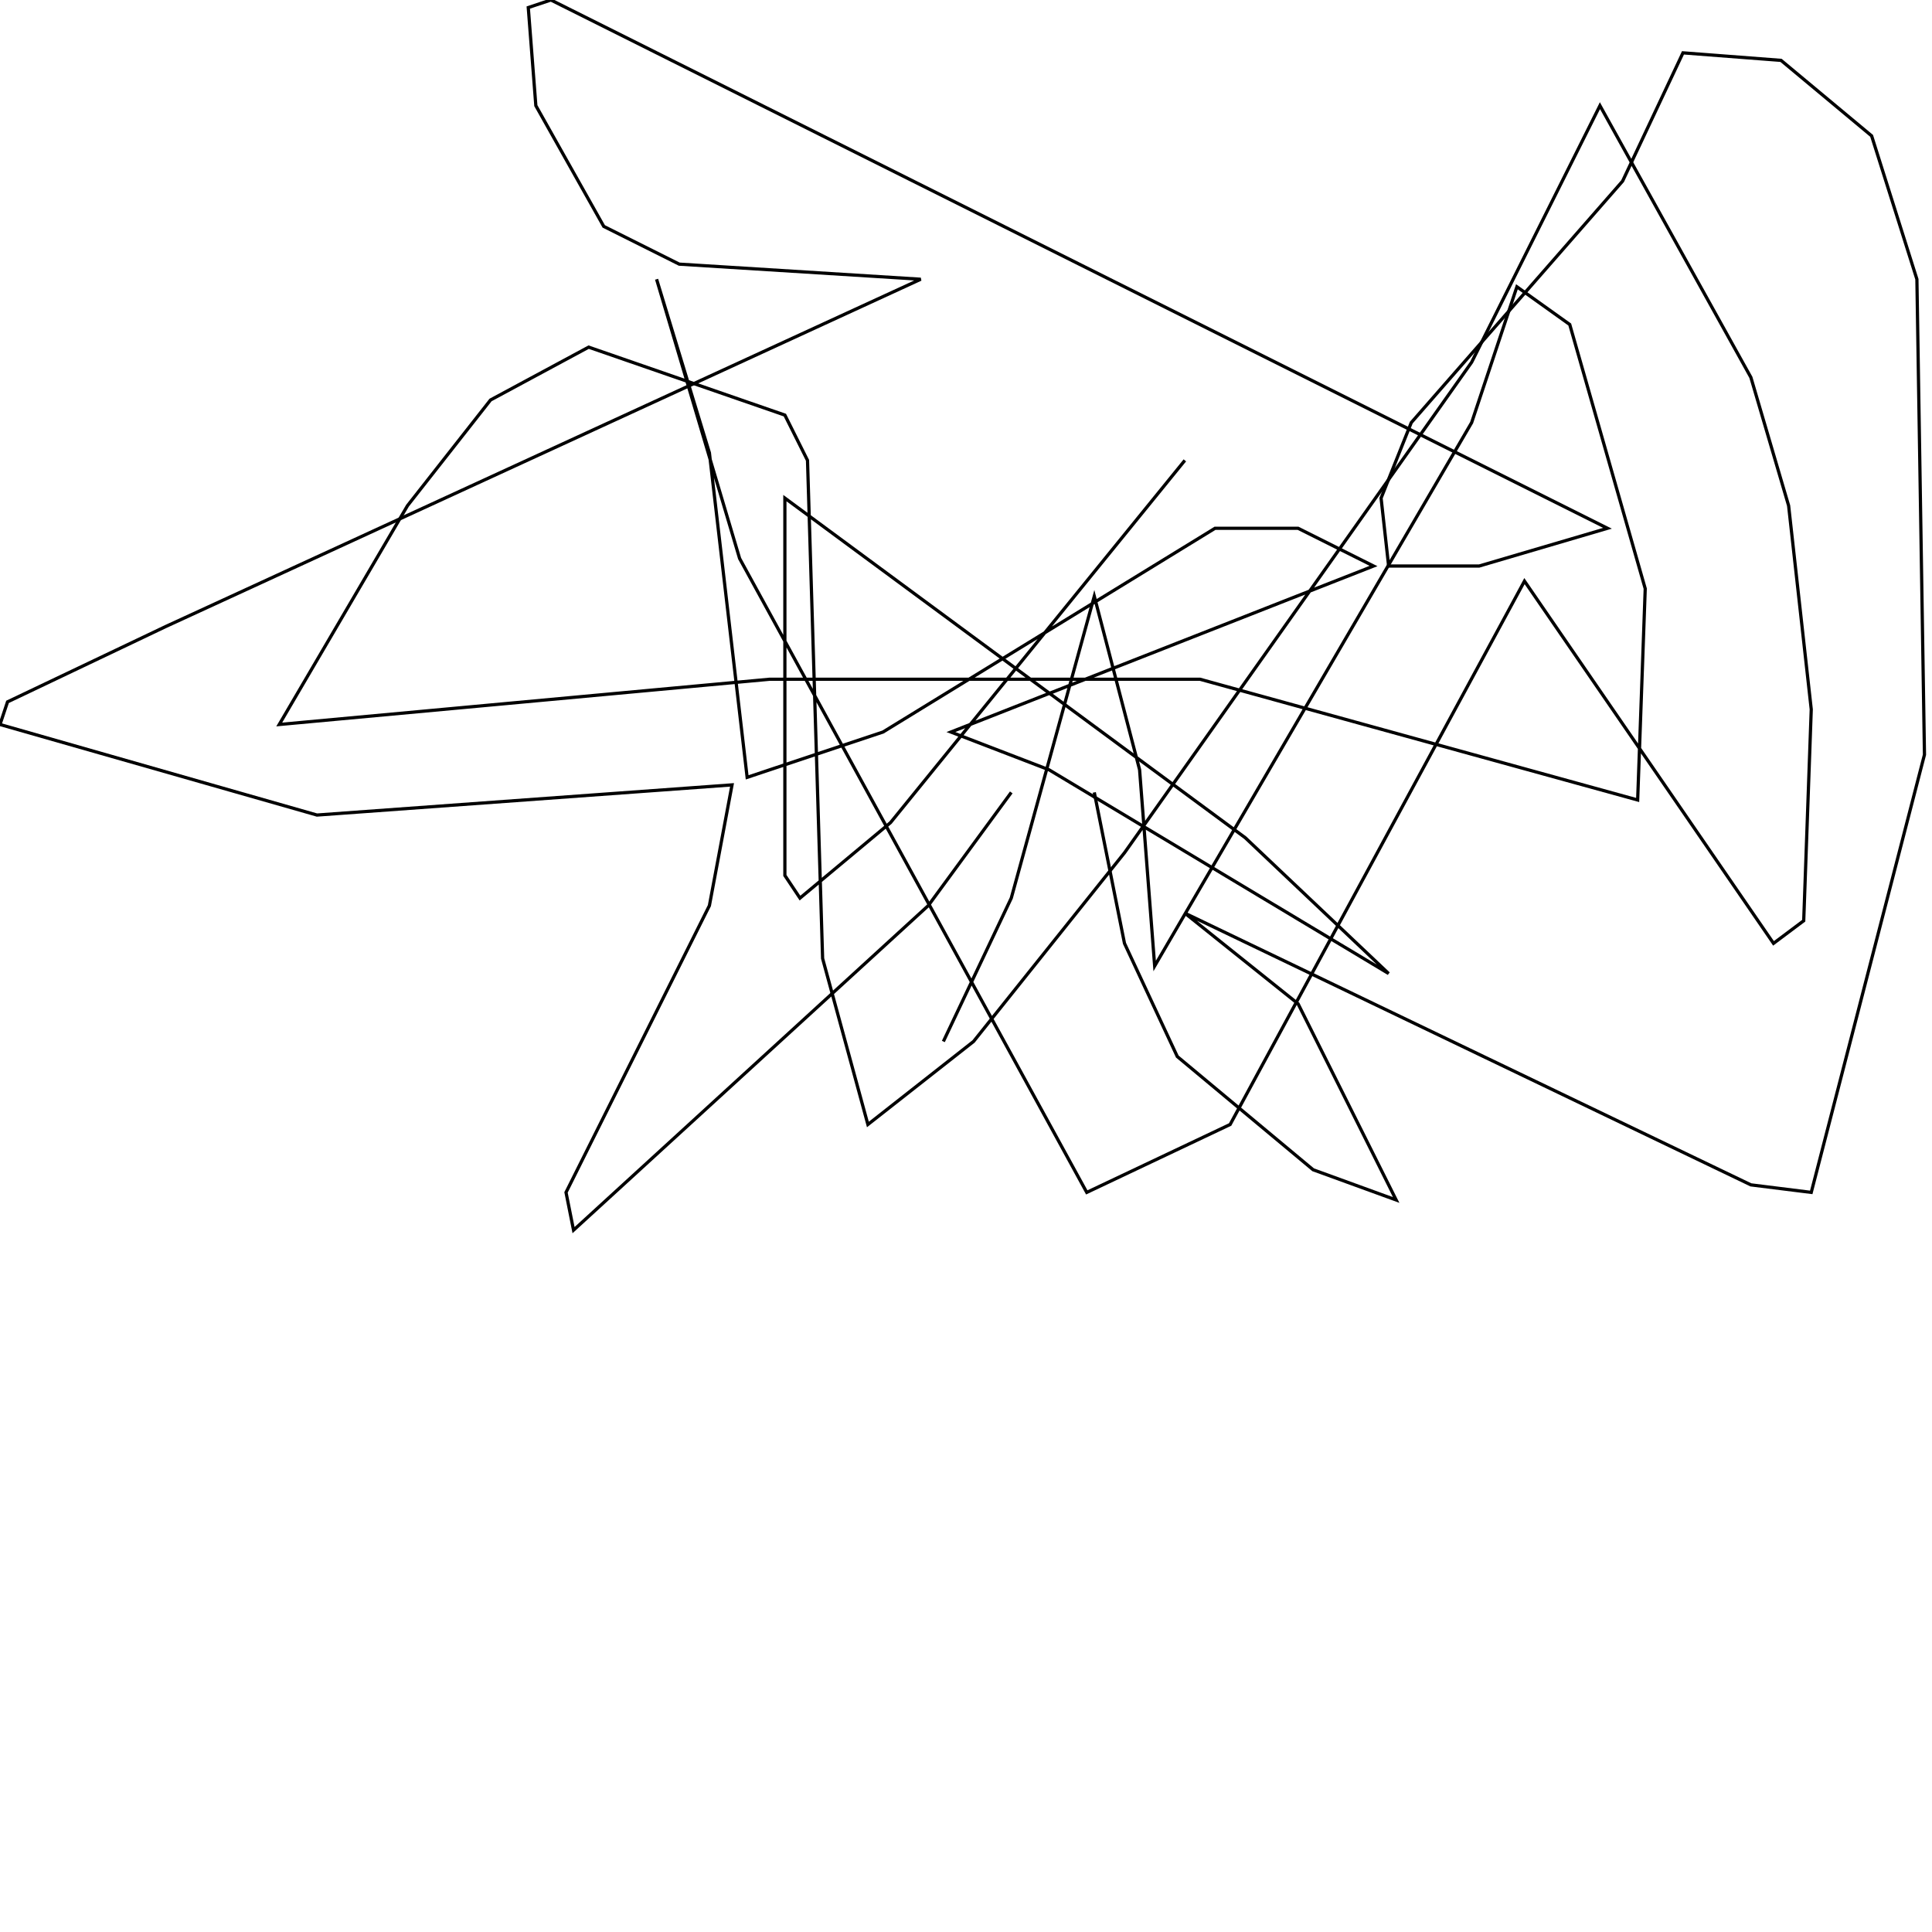 <?xml version="1.0" encoding="UTF-8" standalone="no"?>
<!--Created with ndjsontosvg (https:https://github.com/thompson318/ndjsontosvg) 
	from the simplified Google quickdraw data set. key_id = 6634529705951232-->
<svg width="600" height="600"
	xmlns="http://www.w3.org/2000/svg">
	xmlns:ndjsontosvg="https://github.com/thompson318/ndjsontosvg"
	xmlns:quickdraw="https://quickdraw.withgoogle.com/data"
	xmlns:scikit-surgery="https://doi.org/10.1007/s11548-020-02180-5">

	<rect width="100%" height="100%" fill="white" />
	<path d = "M 314.06 246.09 L 288.28 281.25 L 178.12 382.03 L 175.78 370.31 L 220.31 281.25 L 227.34 243.75 L 98.44 253.12 L 0.00 225.00 L 2.34 217.97 L 51.56 194.53 L 285.94 86.72 L 210.94 82.03 L 187.50 70.31 L 166.41 32.81 L 164.06 2.34 L 171.09 0.00 L 499.22 164.06 L 459.38 175.78 L 431.25 175.78 L 428.91 154.69 L 438.28 131.25 L 503.91 56.25 L 522.66 16.41 L 553.12 18.75 L 581.25 42.19 L 595.31 86.72 L 597.66 234.38 L 562.50 370.31 L 543.75 367.97 L 367.97 283.59 L 403.12 311.72 L 433.59 372.66 L 407.81 363.28 L 365.62 328.12 L 349.22 292.97 L 339.84 246.09" stroke="black" fill="transparent"/>
	<path d = "M 367.97 142.97 L 276.56 255.47 L 248.44 278.91 L 243.75 271.88 L 243.75 154.69 L 386.72 260.16 L 431.25 302.34 L 325.78 239.06 L 295.31 227.34 L 426.56 175.78 L 403.12 164.06 L 377.34 164.06 L 274.22 227.34 L 232.03 241.41 L 220.31 140.62 L 203.91 86.72 L 229.69 173.44 L 337.50 370.31 L 382.03 349.22 L 473.44 180.47 L 550.78 292.97 L 560.16 285.94 L 562.50 220.31 L 555.47 157.03 L 543.75 117.19 L 496.88 32.81 L 457.03 112.50 L 349.22 264.84 L 302.34 323.44 L 269.53 349.22 L 255.47 297.66 L 250.78 142.97 L 243.75 128.91 L 182.81 107.81 L 152.34 124.22 L 126.56 157.03 L 86.72 225.00 L 239.06 210.94 L 372.66 210.94 L 508.59 248.44 L 510.94 182.81 L 487.50 100.78 L 471.09 89.06 L 457.03 131.25 L 358.59 300.00 L 353.91 239.06 L 339.84 185.16 L 314.06 278.91 L 292.97 323.44" stroke="black" fill="transparent"/>
</svg>